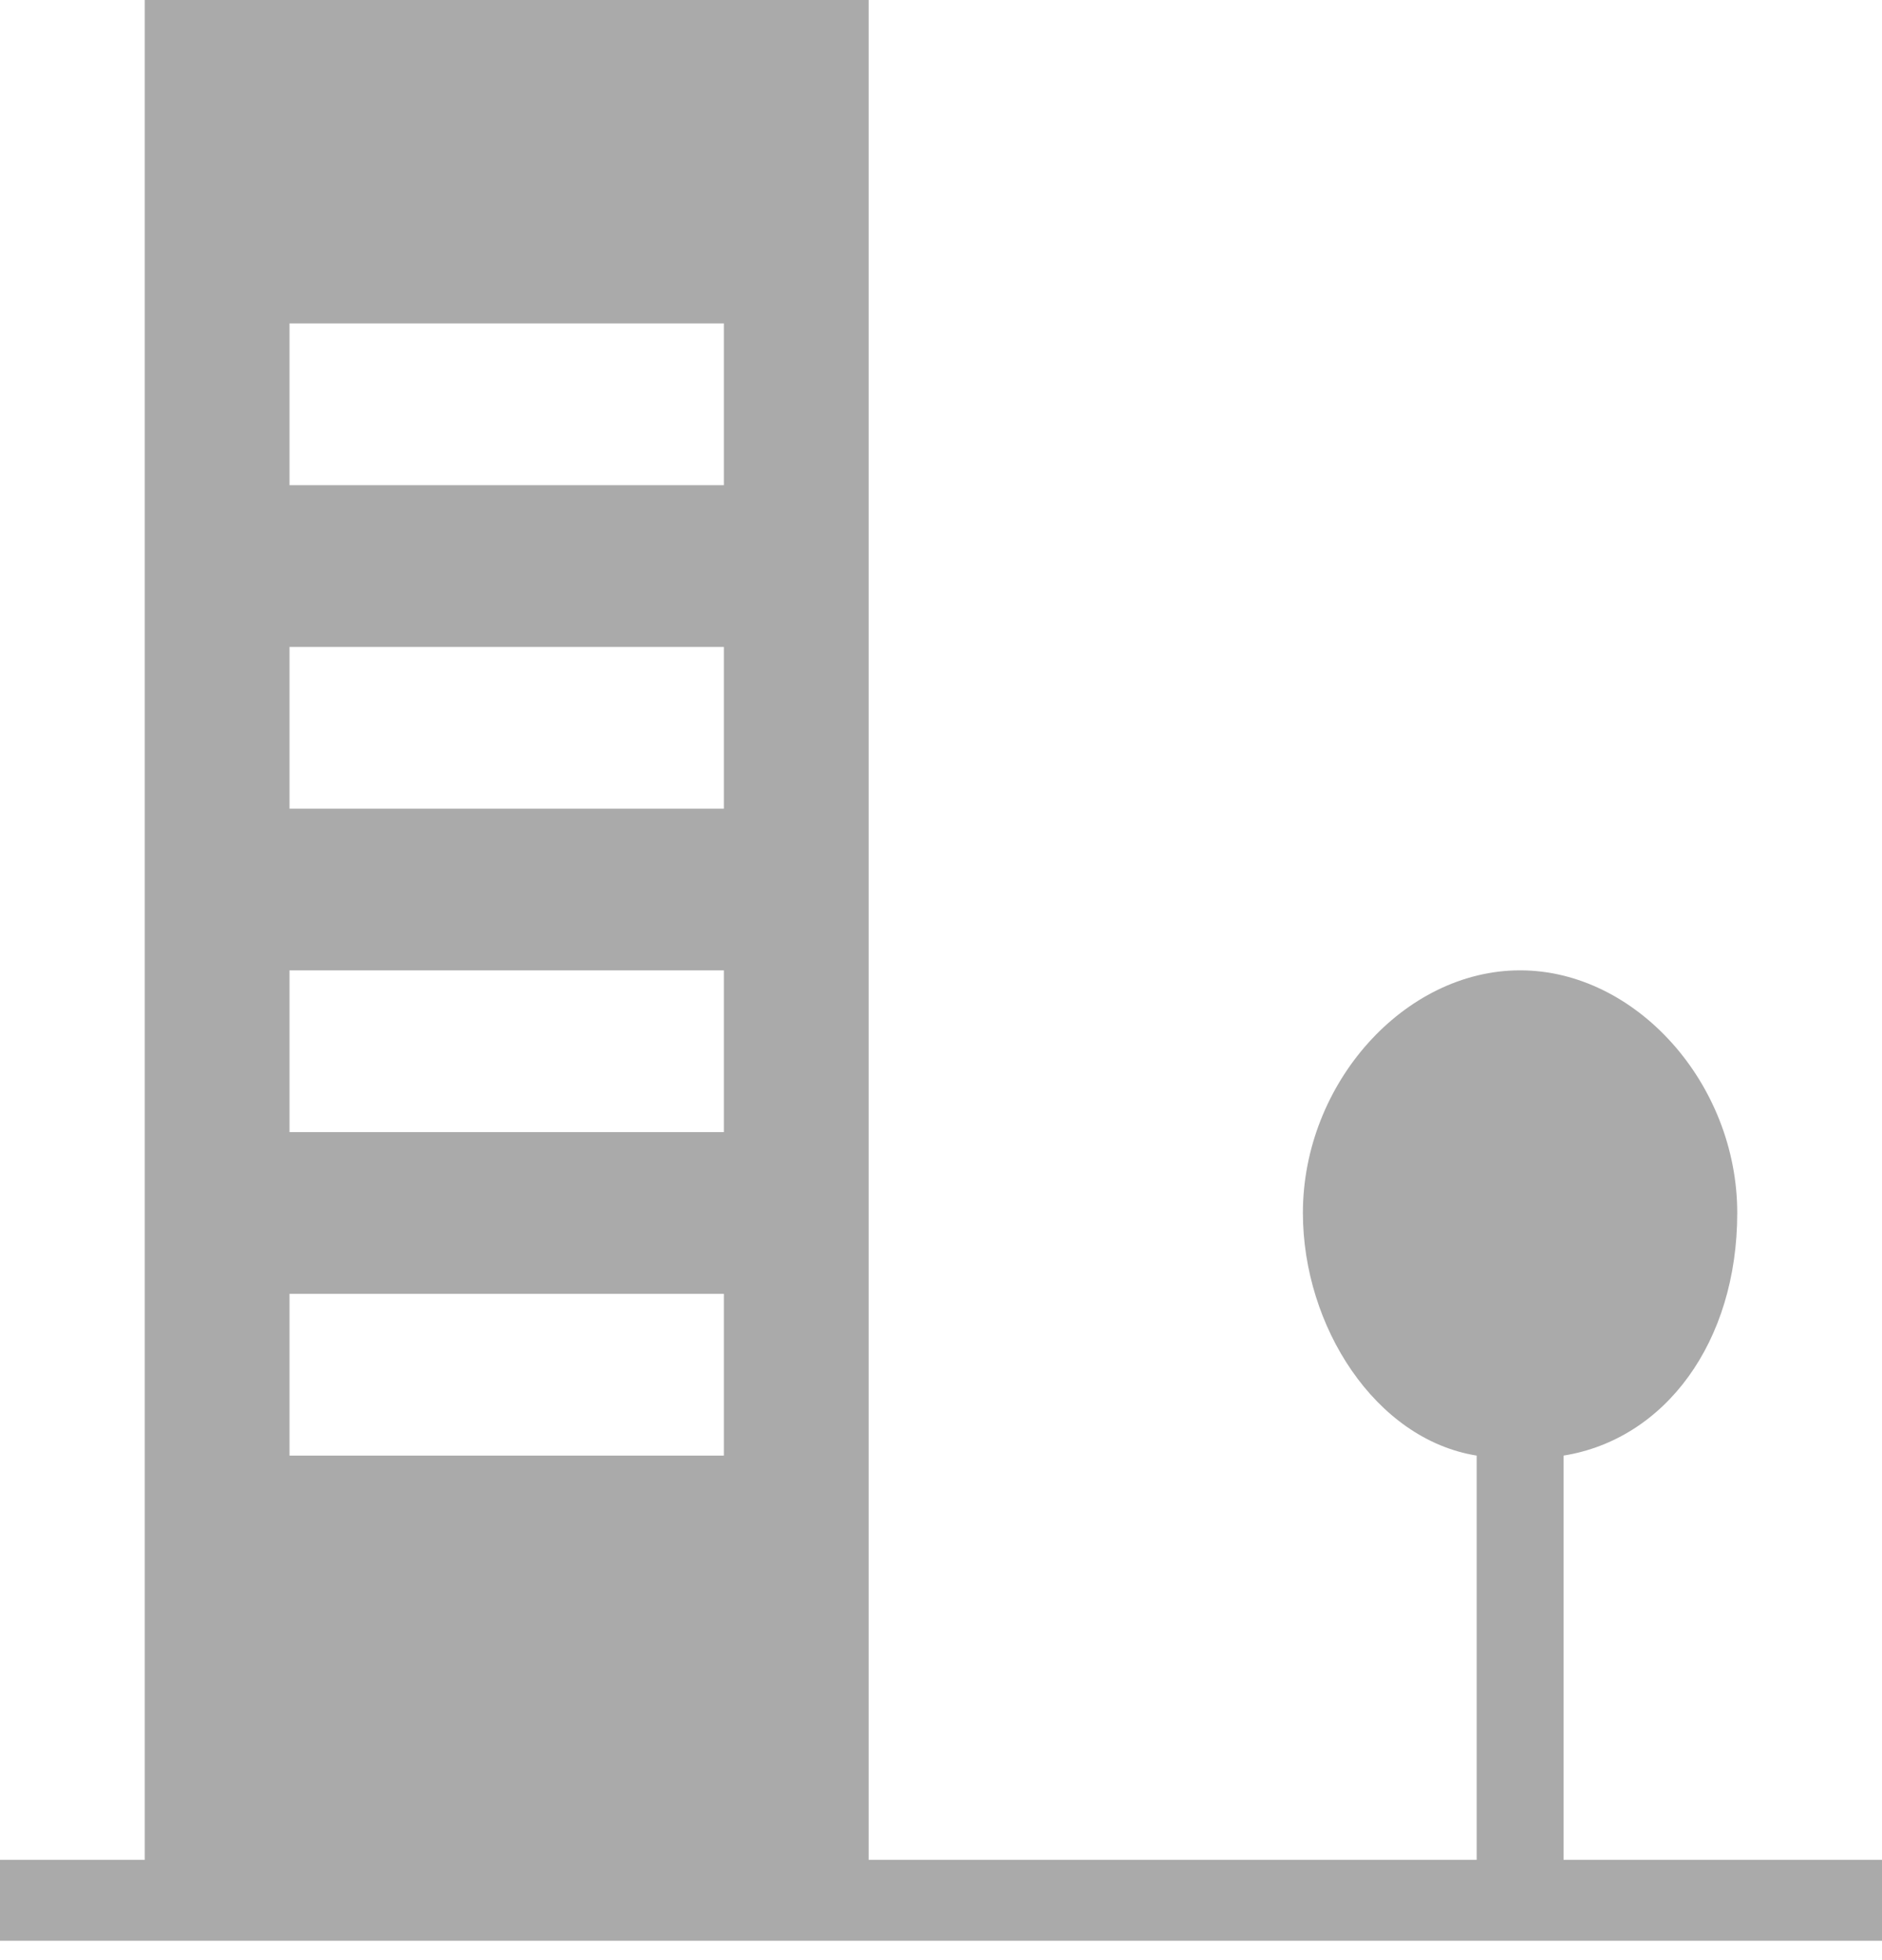 <svg width="24" height="25" viewBox="0 0 24 25" fill="none" xmlns="http://www.w3.org/2000/svg">
<path d="M19.939 23.721V18.565C21.231 18.358 22.154 17.121 22.154 15.47C22.154 13.82 20.861 12.376 19.385 12.376C17.908 12.376 16.615 13.82 16.615 15.47C16.615 16.914 17.538 18.358 18.831 18.565V23.721H11.077V0H1.846V23.721H0V24.753H24V23.721H19.939ZM9.231 18.565H3.692V16.502H9.231V18.565ZM9.231 14.439H3.692V12.376H9.231V14.439ZM9.231 10.314H3.692V8.251H9.231V10.314ZM9.231 6.188H3.692V4.125H9.231V6.188Z" fill="#AAAAAA"/>
</svg>
